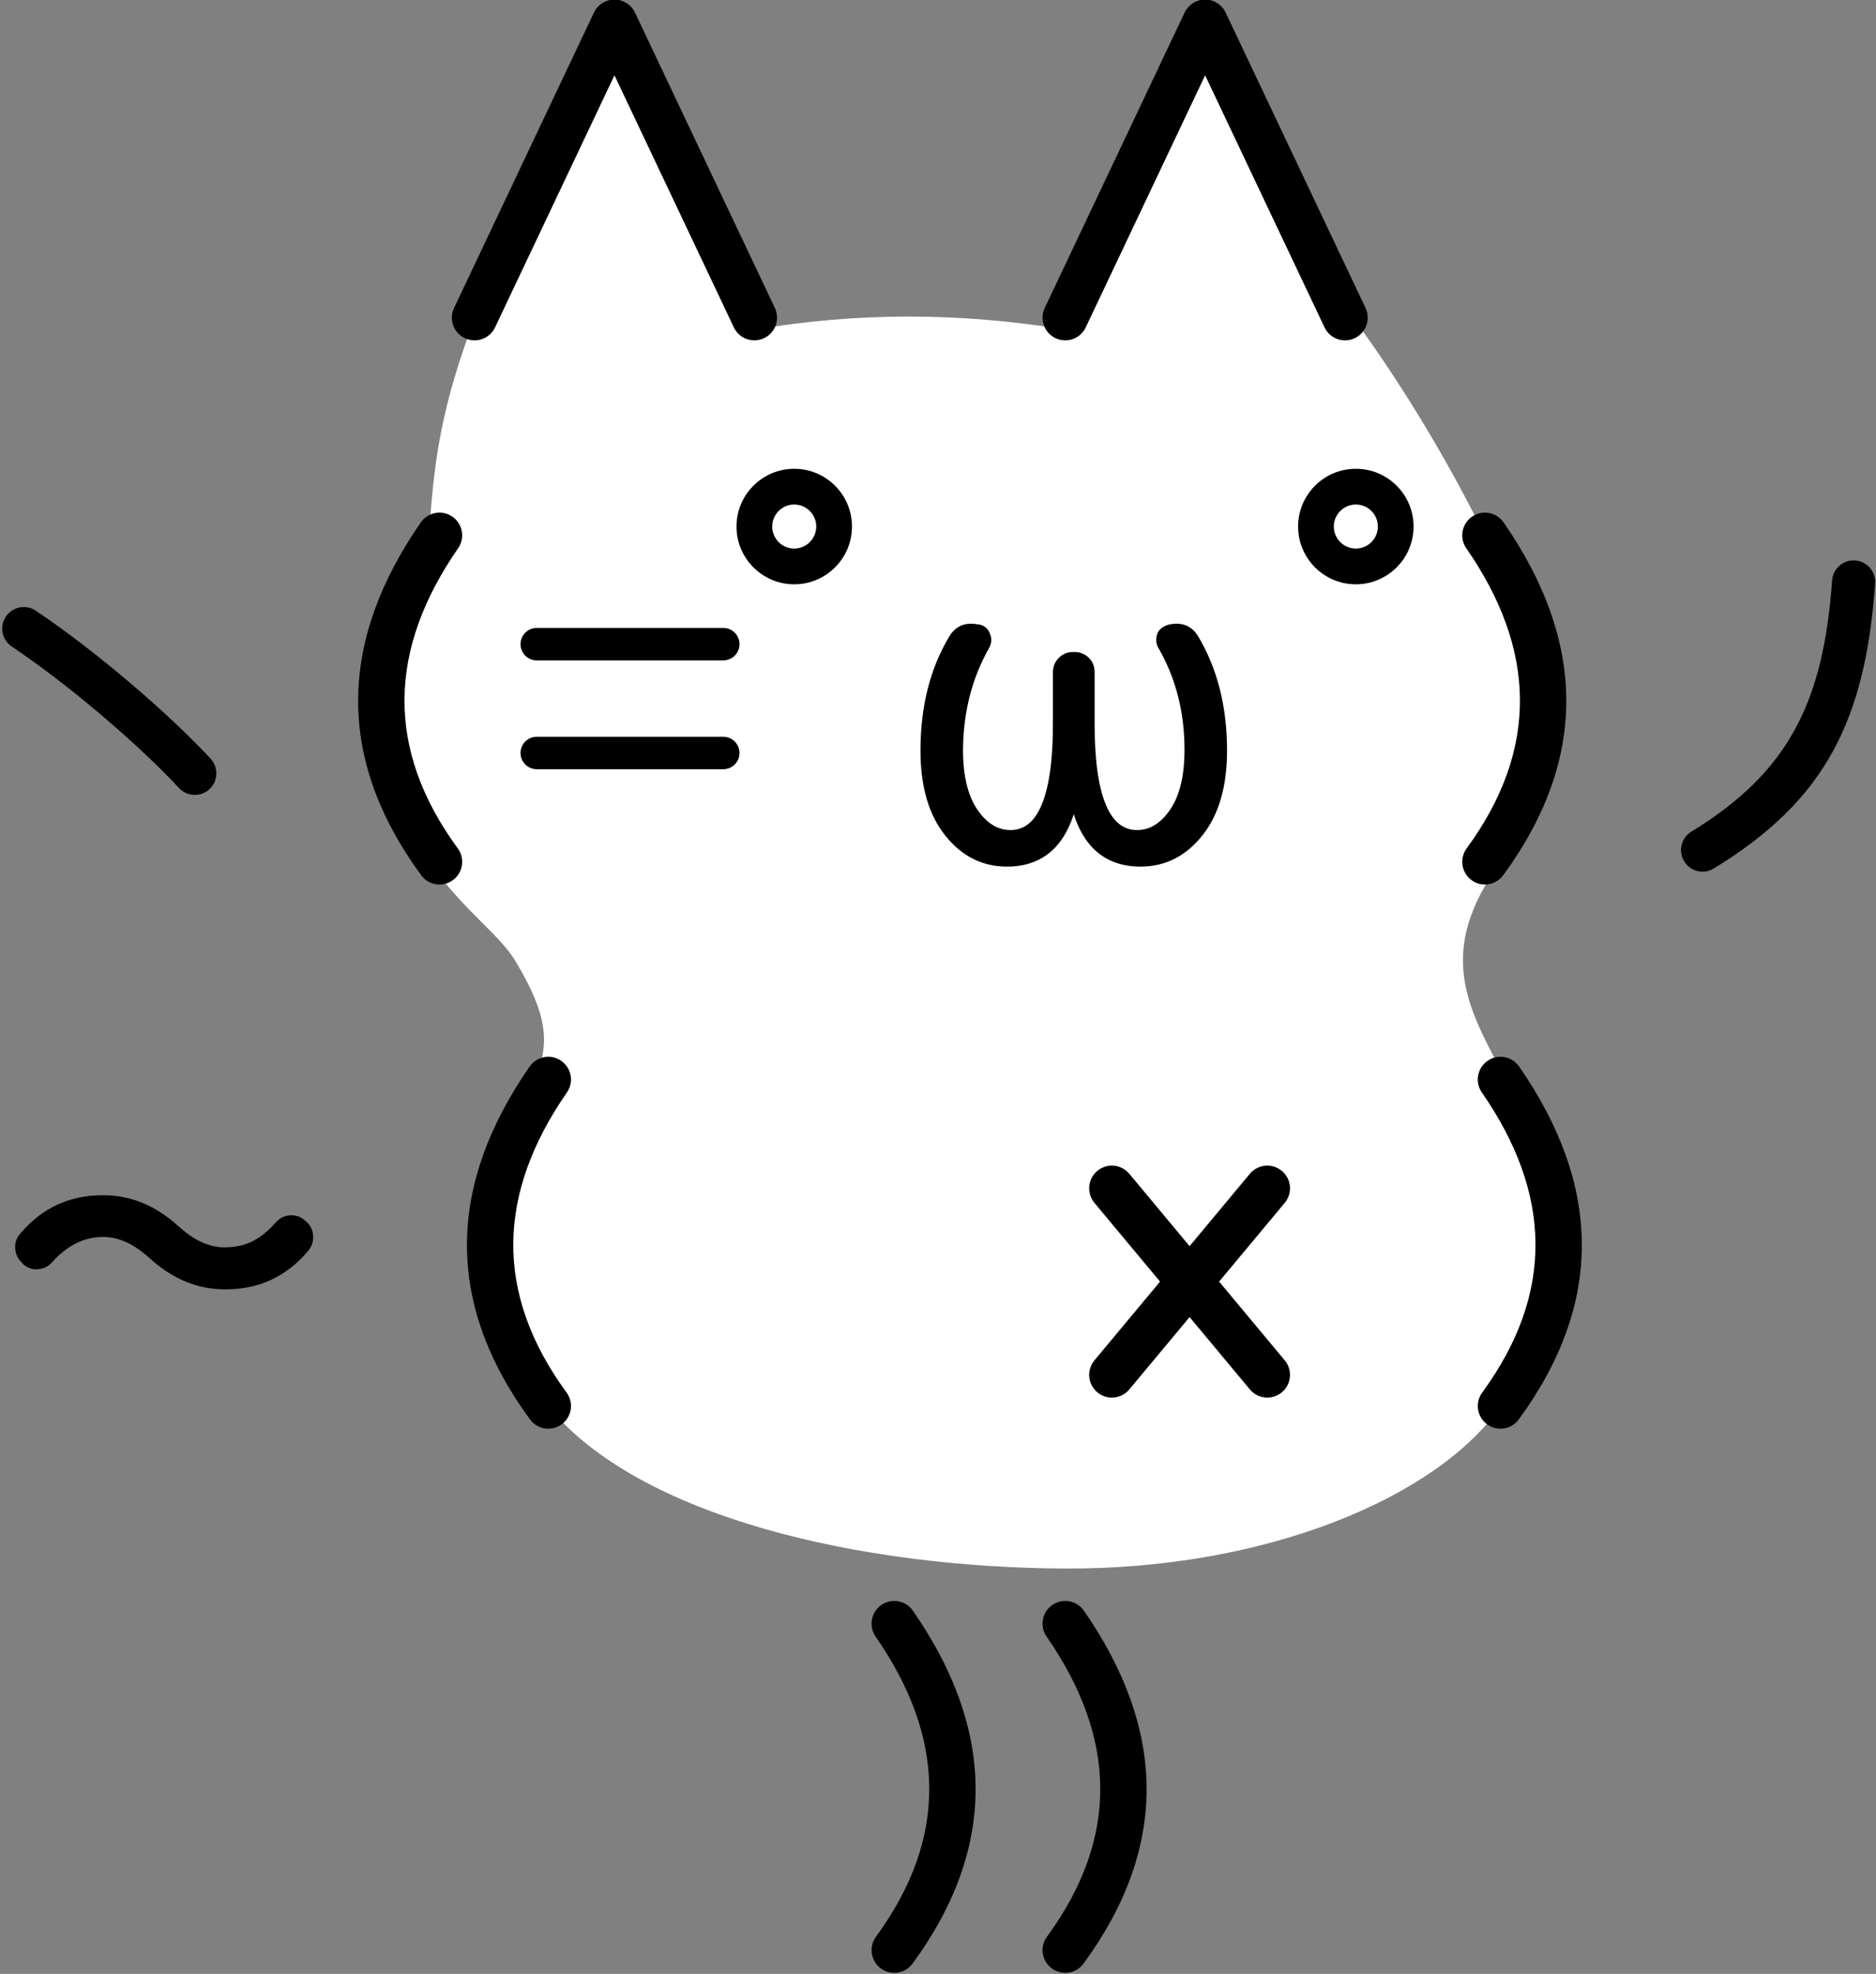 <?xml version="1.0" encoding="UTF-8" standalone="no"?>
<!DOCTYPE svg PUBLIC "-//W3C//DTD SVG 1.1//EN" "http://www.w3.org/Graphics/SVG/1.1/DTD/svg11.dtd">
<svg width="77px" height="81px" version="1.1" xmlns="http://www.w3.org/2000/svg" xmlns:xlink="http://www.w3.org/1999/xlink" xml:space="preserve" xmlns:serif="http://www.serif.com/" style="fill-rule:evenodd;clip-rule:evenodd;stroke-linejoin:round;stroke-miterlimit:2;">
    <rect width="100%" height="100%" fill="#808080" stroke="none"/>
    <g transform="matrix(0.638,0,0,0.638,-26.62,5.399)">
        <path d="M137.258,26C135.077,21.606 132.327,16.844 128.796,12L119.258,-7L110.258,12.741C103.591,11.633 96.924,11.604 90.258,12.741L81.258,-7L72.258,12C70.175,17.586 69.643,20.867 69.327,26C64.474,33 64.201,40 69.327,47C71.764,50.329 73.84,51.605 74.907,53.391C76.965,56.836 77.119,58.655 76.138,60.946C72.785,68.776 71.875,75 77,82C82.866,89.143 97.081,92.364 110.258,92.424C123.128,92.484 134.143,87.884 138.258,82C143.229,74.89 142.237,67.857 138.258,60.327C136.098,56.239 134.119,52.652 138.258,47C143.383,40 142.11,33 137.258,26" style="fill:white;"/>
    </g>
    <g transform="matrix(0.638,0,0,0.638,-31.651,-58.513)">
        <path d="M116.941,196.977C121.402,203.412 121.675,209.847 116.963,216.283C116.487,216.933 116.628,217.847 117.279,218.323C117.929,218.799 118.843,218.658 119.319,218.007C124.857,210.443 124.584,202.878 119.341,195.313C118.882,194.651 117.972,194.486 117.309,194.945C116.647,195.404 116.482,196.314 116.941,196.977ZM105.941,196.977C110.402,203.412 110.675,209.847 105.963,216.283C105.487,216.933 105.628,217.847 106.279,218.323C106.929,218.799 107.843,218.658 108.319,218.007C113.857,210.443 113.584,202.878 108.341,195.313C107.882,194.651 106.972,194.486 106.309,194.945C105.647,195.404 105.482,196.314 105.941,196.977ZM83.683,160.313C78.44,167.878 78.167,175.443 83.705,183.007C84.181,183.658 85.095,183.799 85.746,183.323C86.396,182.847 86.537,181.933 86.061,181.283C81.35,174.847 81.622,168.412 86.083,161.977C86.542,161.314 86.377,160.404 85.715,159.945C85.053,159.486 84.142,159.651 83.683,160.313ZM144.941,161.977C149.402,168.412 149.675,174.847 144.963,181.283C144.487,181.933 144.628,182.847 145.279,183.323C145.929,183.799 146.843,183.658 147.319,183.007C152.857,175.443 152.584,167.878 147.341,160.313C146.882,159.651 145.972,159.486 145.309,159.945C144.647,160.404 144.482,161.314 144.941,161.977ZM126.14,171.864L122.262,167.21C121.746,166.591 120.824,166.508 120.205,167.023C119.586,167.539 119.503,168.461 120.018,169.08L124.24,174.145L120.018,179.21C119.503,179.829 119.586,180.751 120.205,181.267C120.824,181.782 121.746,181.699 122.262,181.08L126.14,176.426L130.018,181.08C130.534,181.699 131.456,181.782 132.075,181.267C132.694,180.751 132.777,179.829 132.262,179.21L128.04,174.145L132.262,169.08C132.777,168.461 132.694,167.539 132.075,167.023C131.456,166.508 130.534,166.591 130.018,167.21L126.14,171.864ZM51.021,172.923L51.071,172.985C51.118,173.044 51.168,173.087 51.217,173.118C51.472,173.304 51.763,173.382 52.091,173.348C52.431,173.313 52.718,173.168 52.952,172.911C52.954,172.909 52.955,172.907 52.957,172.906C53.914,171.826 55.012,171.273 56.263,171.273C57.271,171.273 58.263,171.748 59.258,172.658C59.259,172.658 59.259,172.659 59.26,172.659C60.723,173.987 62.331,174.643 64.077,174.644C66.264,174.658 68.061,173.82 69.469,172.127C69.475,172.12 69.481,172.113 69.486,172.105C69.695,171.827 69.785,171.509 69.75,171.15C69.715,170.792 69.562,170.496 69.289,170.262L69.163,170.161C68.897,169.944 68.584,169.849 68.222,169.885L68.221,169.885C67.869,169.92 67.574,170.075 67.338,170.355C66.834,170.92 66.322,171.332 65.797,171.579C65.282,171.821 64.709,171.94 64.079,171.94L64.072,171.94C63.067,171.952 62.077,171.483 61.084,170.576C61.083,170.575 61.083,170.575 61.082,170.575C59.619,169.246 58.011,168.59 56.265,168.59C54.078,168.576 52.281,169.414 50.873,171.106C50.872,171.107 50.871,171.109 50.87,171.11C50.654,171.374 50.556,171.691 50.592,172.063C50.625,172.407 50.768,172.694 51.021,172.923ZM51.174,173.086L51.155,173.07C51.161,173.076 51.168,173.081 51.174,173.086ZM143.941,126.977C148.402,133.412 148.675,139.848 143.963,146.283C143.487,146.933 143.628,147.847 144.279,148.323C144.929,148.799 145.843,148.658 146.319,148.008C151.857,140.443 151.584,132.878 146.341,125.314C145.882,124.651 144.972,124.486 144.309,124.945C143.647,125.405 143.482,126.315 143.941,126.977ZM76.683,125.314C71.44,132.878 71.167,140.443 76.705,148.008C77.181,148.658 78.095,148.799 78.746,148.323C79.396,147.847 79.537,146.933 79.061,146.283C74.35,139.848 74.622,133.412 79.083,126.977C79.542,126.315 79.377,125.405 78.715,124.945C78.053,124.486 77.142,124.651 76.683,125.314ZM167.475,129.046C166.925,136.743 164.764,141.338 158.418,145.204C157.765,145.603 157.557,146.457 157.955,147.111C158.354,147.765 159.208,147.972 159.862,147.574C167.079,143.177 169.617,137.997 170.243,129.244C170.298,128.481 169.722,127.816 168.958,127.761C168.194,127.707 167.53,128.283 167.475,129.046ZM124.065,132.473C124.206,132.059 124.704,131.904 124.863,131.874C125.687,131.718 126.296,131.982 126.697,132.651C126.697,132.651 126.698,132.651 126.698,132.652C127.93,134.725 128.55,137.17 128.55,139.99C128.55,142.302 128.018,144.114 126.976,145.431C125.906,146.783 124.571,147.454 122.976,147.454C121.992,147.454 121.158,147.21 120.473,146.731C119.677,146.175 119.077,145.295 118.689,144.082C118.3,145.295 117.7,146.175 116.904,146.731C116.219,147.21 115.385,147.454 114.401,147.454C112.806,147.454 111.471,146.783 110.402,145.431C109.359,144.114 108.827,142.302 108.827,139.99C108.827,137.151 109.447,134.705 110.68,132.651C111.077,131.989 111.679,131.723 112.486,131.869C112.49,131.868 112.494,131.868 112.499,131.868C112.521,131.868 112.541,131.871 112.558,131.875L112.558,131.872C112.912,131.926 113.159,132.122 113.295,132.463C113.424,132.786 113.407,133.089 113.252,133.373C113.251,133.375 113.25,133.376 113.249,133.378C112.143,135.323 111.582,137.51 111.564,139.936C111.564,141.594 111.867,142.883 112.495,143.799C113.084,144.657 113.786,145.101 114.62,145.101C115.513,145.101 116.166,144.554 116.612,143.504C117.107,142.34 117.348,140.592 117.348,138.264L117.348,134.949C117.348,134.588 117.474,134.281 117.727,134.029L117.727,134.028C117.98,133.776 118.286,133.649 118.647,133.649L118.73,133.649C119.089,133.649 119.393,133.77 119.645,134.01C119.898,134.251 120.03,134.563 120.03,134.949L120.03,138.264C120.03,140.592 120.27,142.34 120.765,143.504C121.211,144.554 121.864,145.101 122.757,145.101C123.591,145.101 124.293,144.657 124.882,143.799C125.51,142.883 125.813,141.593 125.813,139.935C125.813,137.51 125.253,135.324 124.129,133.38C124.128,133.378 124.127,133.375 124.125,133.373C123.972,133.092 123.95,132.792 124.065,132.473ZM50.368,133.298C54.187,135.858 58.66,139.737 61.123,142.396C61.643,142.958 62.522,142.992 63.084,142.471C63.646,141.951 63.679,141.072 63.159,140.51C60.584,137.729 55.908,133.67 51.913,130.993C51.277,130.566 50.415,130.737 49.988,131.373C49.562,132.009 49.732,132.872 50.368,133.298ZM84.141,141.189L96.141,141.189C96.717,141.189 97.185,140.721 97.185,140.145C97.185,139.569 96.717,139.101 96.141,139.101L84.141,139.101C83.565,139.101 83.097,139.569 83.097,140.145C83.097,140.721 83.565,141.189 84.141,141.189ZM84.141,134.189L96.141,134.189C96.717,134.189 97.185,133.721 97.185,133.145C97.185,132.569 96.717,132.101 96.141,132.101L84.141,132.101C83.565,132.101 83.097,132.569 83.097,133.145C83.097,133.721 83.565,134.189 84.141,134.189ZM136.835,121.865C134.785,121.865 133.121,123.53 133.121,125.58C133.121,127.63 134.785,129.295 136.835,129.295C138.886,129.295 140.55,127.63 140.55,125.58C140.55,123.53 138.886,121.865 136.835,121.865ZM100.705,121.865C98.655,121.865 96.991,123.53 96.991,125.58C96.991,127.63 98.655,129.295 100.705,129.295C102.756,129.295 104.42,127.63 104.42,125.58C104.42,123.53 102.756,121.865 100.705,121.865ZM136.835,124.164C137.617,124.164 138.252,124.798 138.252,125.58C138.252,126.361 137.617,126.996 136.835,126.996C136.054,126.996 135.419,126.361 135.419,125.58C135.419,124.798 136.054,124.164 136.835,124.164ZM100.705,124.164C101.487,124.164 102.122,124.798 102.122,125.58C102.122,126.361 101.487,126.996 100.705,126.996C99.924,126.996 99.289,126.361 99.289,125.58C99.289,124.798 99.924,124.164 100.705,124.164ZM119.459,112.77L127.14,96.556L134.821,112.77C135.165,113.498 136.037,113.809 136.765,113.464C137.493,113.12 137.804,112.248 137.459,111.52L128.459,92.52C128.218,92.01 127.704,91.685 127.14,91.685C126.576,91.685 126.062,92.01 125.821,92.52L116.821,111.52C116.476,112.248 116.787,113.12 117.515,113.464C118.243,113.809 119.115,113.498 119.459,112.77ZM81.459,112.77L89.14,96.556L96.821,112.77C97.165,113.498 98.037,113.809 98.765,113.464C99.493,113.12 99.804,112.248 99.459,111.52L90.459,92.52C90.218,92.01 89.704,91.685 89.14,91.685C88.576,91.685 88.062,92.01 87.821,92.52L78.821,111.52C78.476,112.248 78.787,113.12 79.515,113.464C80.243,113.809 81.115,113.498 81.459,112.77Z"/>
    </g>
</svg>
